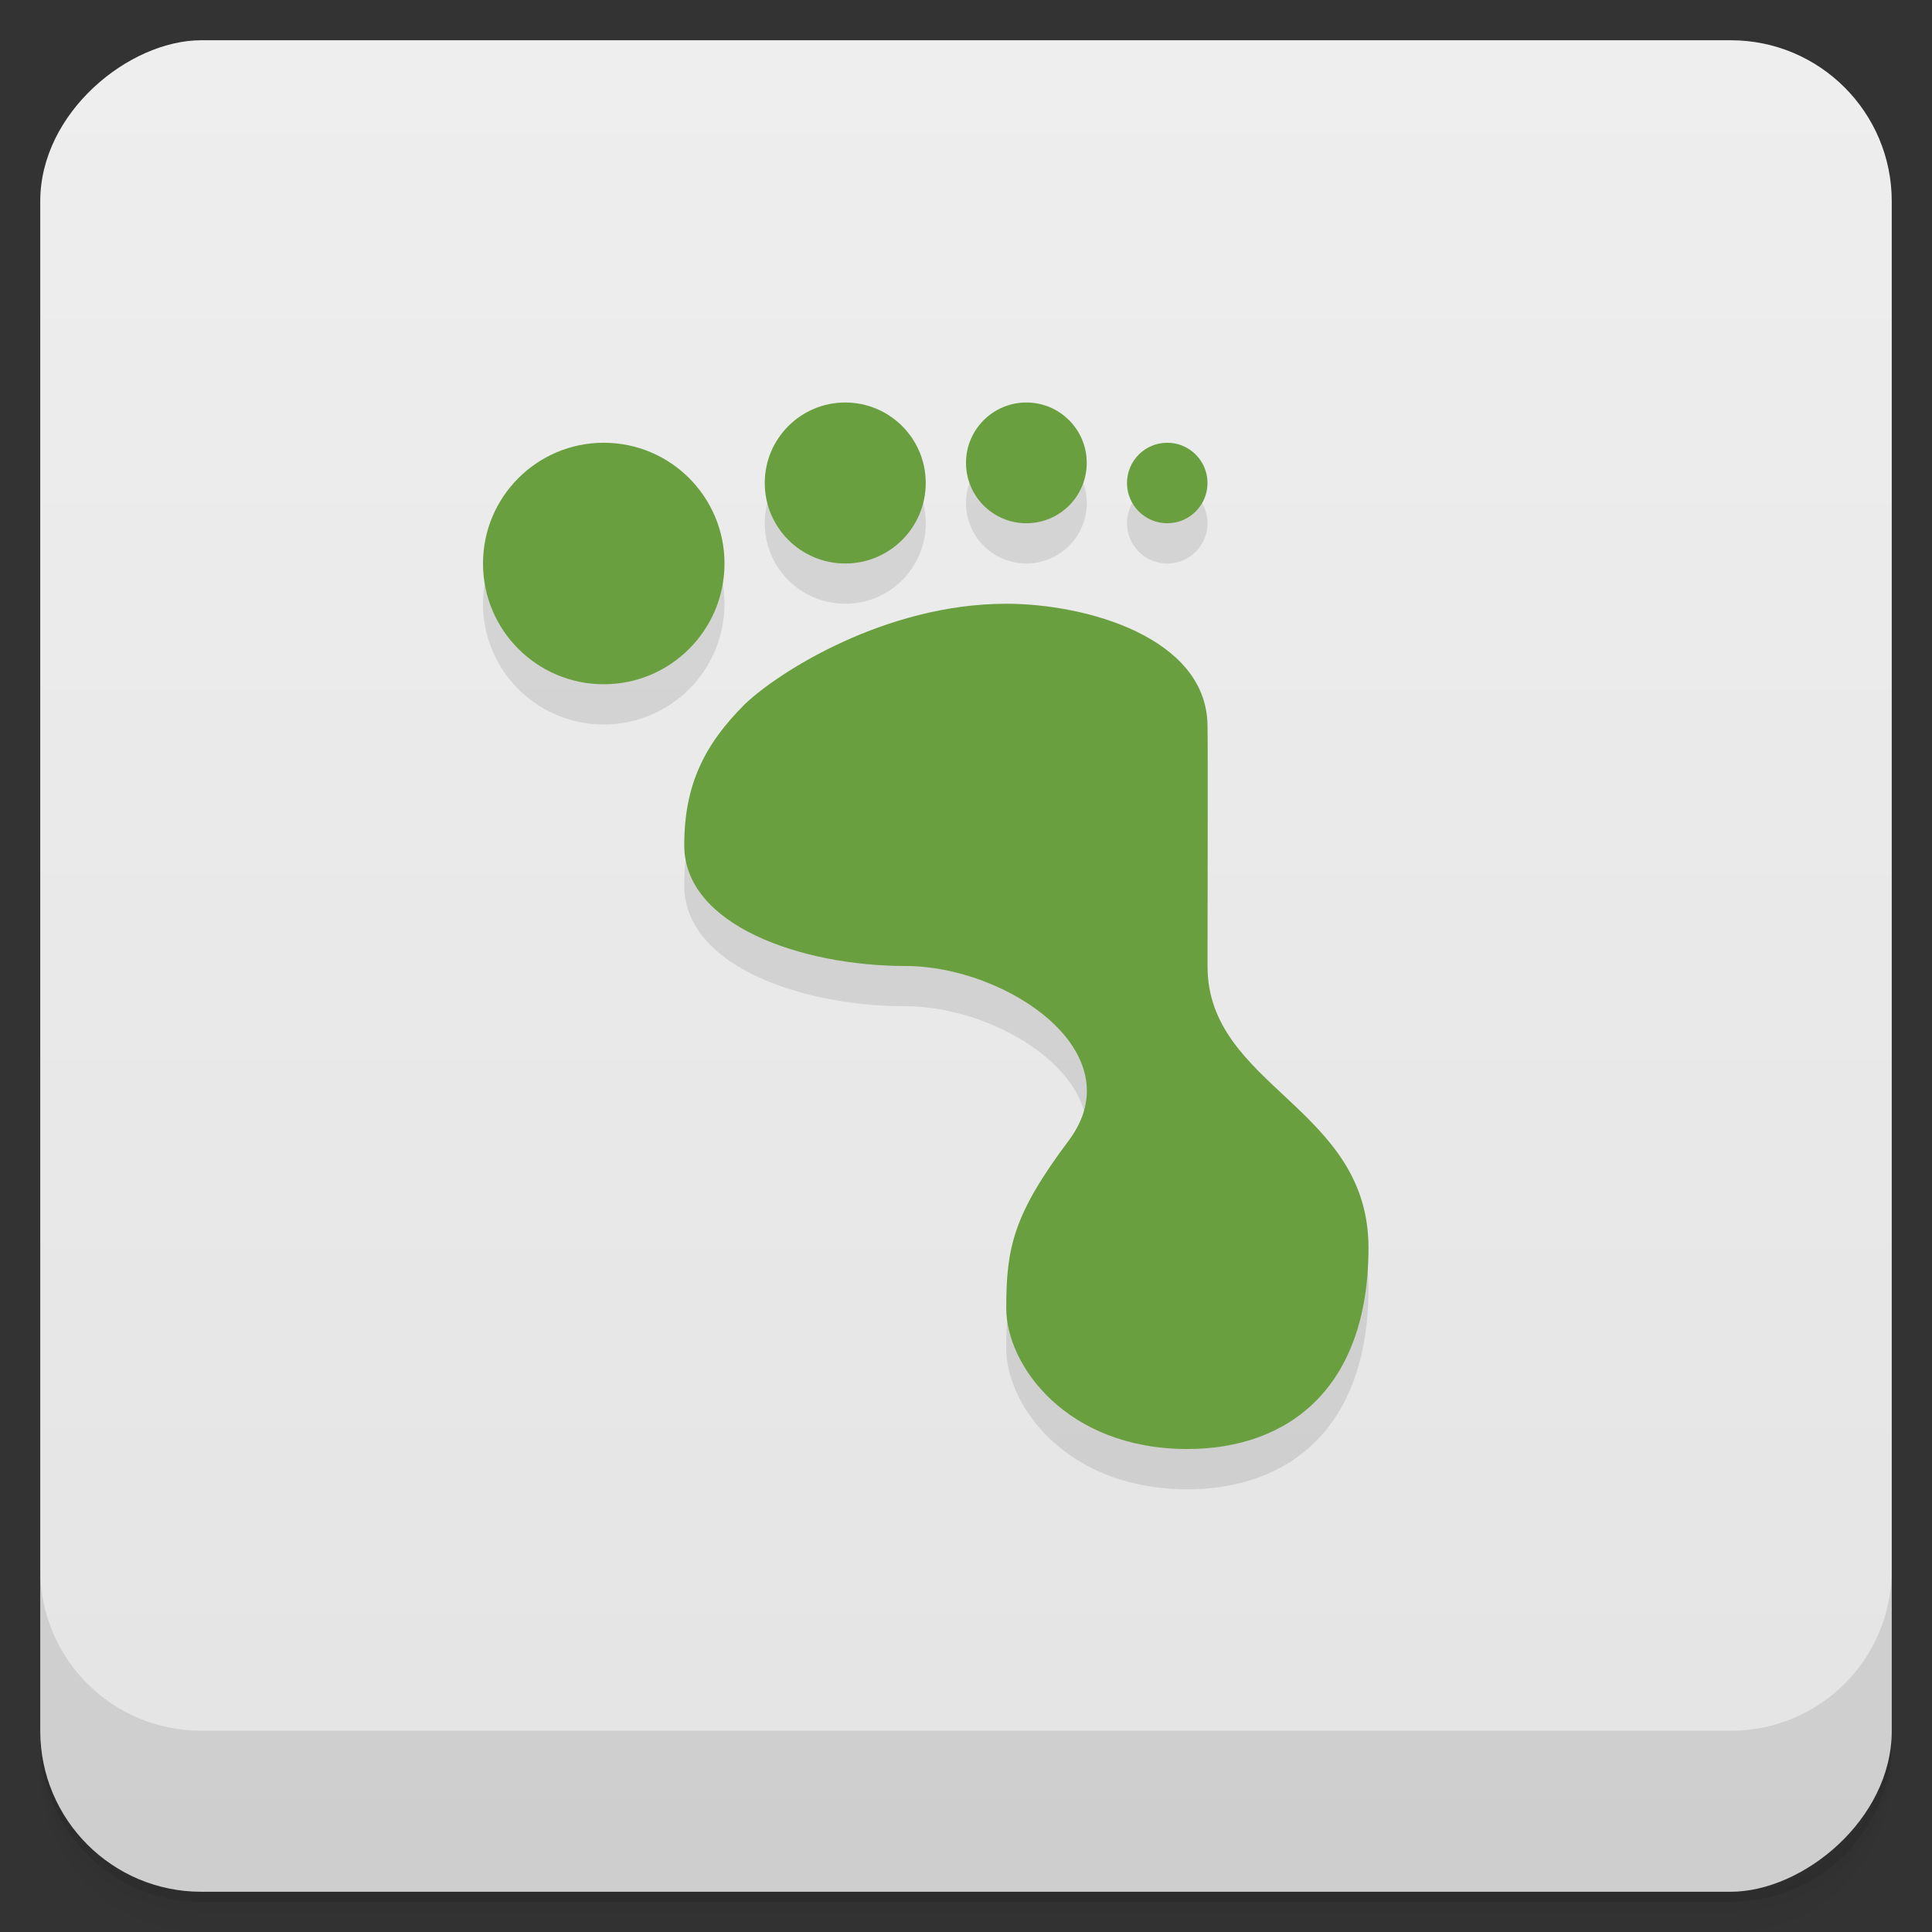 <svg version="1.1" viewBox="0 0 48 48" xmlns="http://www.w3.org/2000/svg">
 <rect x="0" y="0" width="48" height="48" fill="#333333" stroke="none"/>
 <defs>
  <linearGradient id="bg" x1="-47" x2="-1" y1="2.8779e-15" y2="6.1232e-17" gradientUnits="userSpaceOnUse">
   <stop style="stop-color:#e4e4e4" offset="0"/>
   <stop style="stop-color:#eee" offset="1"/>
  </linearGradient>
 </defs>
 <g transform="translate(0 3.949e-5)">
  <path d="m1 43v0.25c0 2.216 1.784 4 4 4h38c2.216 0 4-1.784 4-4v-0.25c0 2.216-1.784 4-4 4h-38c-2.216 0-4-1.784-4-4zm0 0.5v0.5c0 2.216 1.784 4 4 4h38c2.216 0 4-1.784 4-4v-0.5c0 2.216-1.784 4-4 4h-38c-2.216 0-4-1.784-4-4z" style="opacity:.02"/>
  <path d="m1 43.25v0.25c0 2.216 1.784 4 4 4h38c2.216 0 4-1.784 4-4v-0.25c0 2.216-1.784 4-4 4h-38c-2.216 0-4-1.784-4-4z" style="opacity:.05"/>
  <path d="m1 43v0.25c0 2.216 1.784 4 4 4h38c2.216 0 4-1.784 4-4v-0.25c0 2.216-1.784 4-4 4h-38c-2.216 0-4-1.784-4-4z" style="opacity:.1"/>
 </g>
 <rect transform="rotate(-90)" x="-47" y="1" width="46" height="46" rx="4" style="fill:url(#bg)"/>
 <g transform="translate(0 3.949e-5)">
  <g transform="translate(0 -1004.4)">
   <path d="m1 1043.4v4c0 2.216 1.784 4 4 4h38c2.216 0 4-1.784 4-4v-4c0 2.216-1.784 4-4 4h-38c-2.216 0-4-1.784-4-4z" style="opacity:.1"/>
  </g>
 </g>
 <path d="m21 11a2 2 0 0 0-2 2 2 2 0 0 0 2 2 2 2 0 0 0 2-2 2 2 0 0 0-2-2zm4.5 0a1.5 1.5 0 0 0-1.5 1.5 1.5 1.5 0 0 0 1.5 1.5 1.5 1.5 0 0 0 1.5-1.5 1.5 1.5 0 0 0-1.5-1.5zm-10.5 1a3 3 0 0 0-3 3 3 3 0 0 0 3 3 3 3 0 0 0 3-3 3 3 0 0 0-3-3zm14 0a1 1 0 0 0-1 1 1 1 0 0 0 1 1 1 1 0 0 0 1-1 1 1 0 0 0-1-1zm-4 4c-3 0-5.667 1.7-6.5 2.5-1 1-1.5 2-1.5 3.5 0 2 2.929 3 5.5 3 2.5 0 5.7 2.141 4.051 4.34-1.374 1.832-1.551 2.66-1.551 4.16 0 1.424 1.5 3.5 4.5 3.5 2.5 0 4.5-1.5 4.5-5s-4-4-4-7 0.012-5.426 0-6c-0.045-2.16-3-3-5-3z" style="opacity:.1"/>
 <ellipse cx="15" cy="14" rx="3" ry="3" style="fill:#6a9f3f"/>
 <ellipse cx="21" cy="12" rx="2" ry="2" style="fill:#6a9f3f"/>
 <ellipse cx="25.5" cy="11.5" rx="1.5" ry="1.5" style="fill:#6a9f3f"/>
 <ellipse cx="29" cy="12" rx="1" ry="1" style="fill:#6a9f3f"/>
 <path d="m25 15c-3 0-5.667 1.7-6.5 2.5-1 1-1.5 2-1.5 3.5 0 2 2.929 3 5.5 3 2.5 0 5.699 2.141 4.05 4.34-1.374 1.832-1.55 2.66-1.55 4.16 0 1.424 1.5 3.5 4.5 3.5 2.5 0 4.5-1.5 4.5-5s-4-4-4-7 0.012-5.426 0-6c-0.045-2.16-3-3-5-3z" style="fill:#6a9f3f"/>
</svg>
